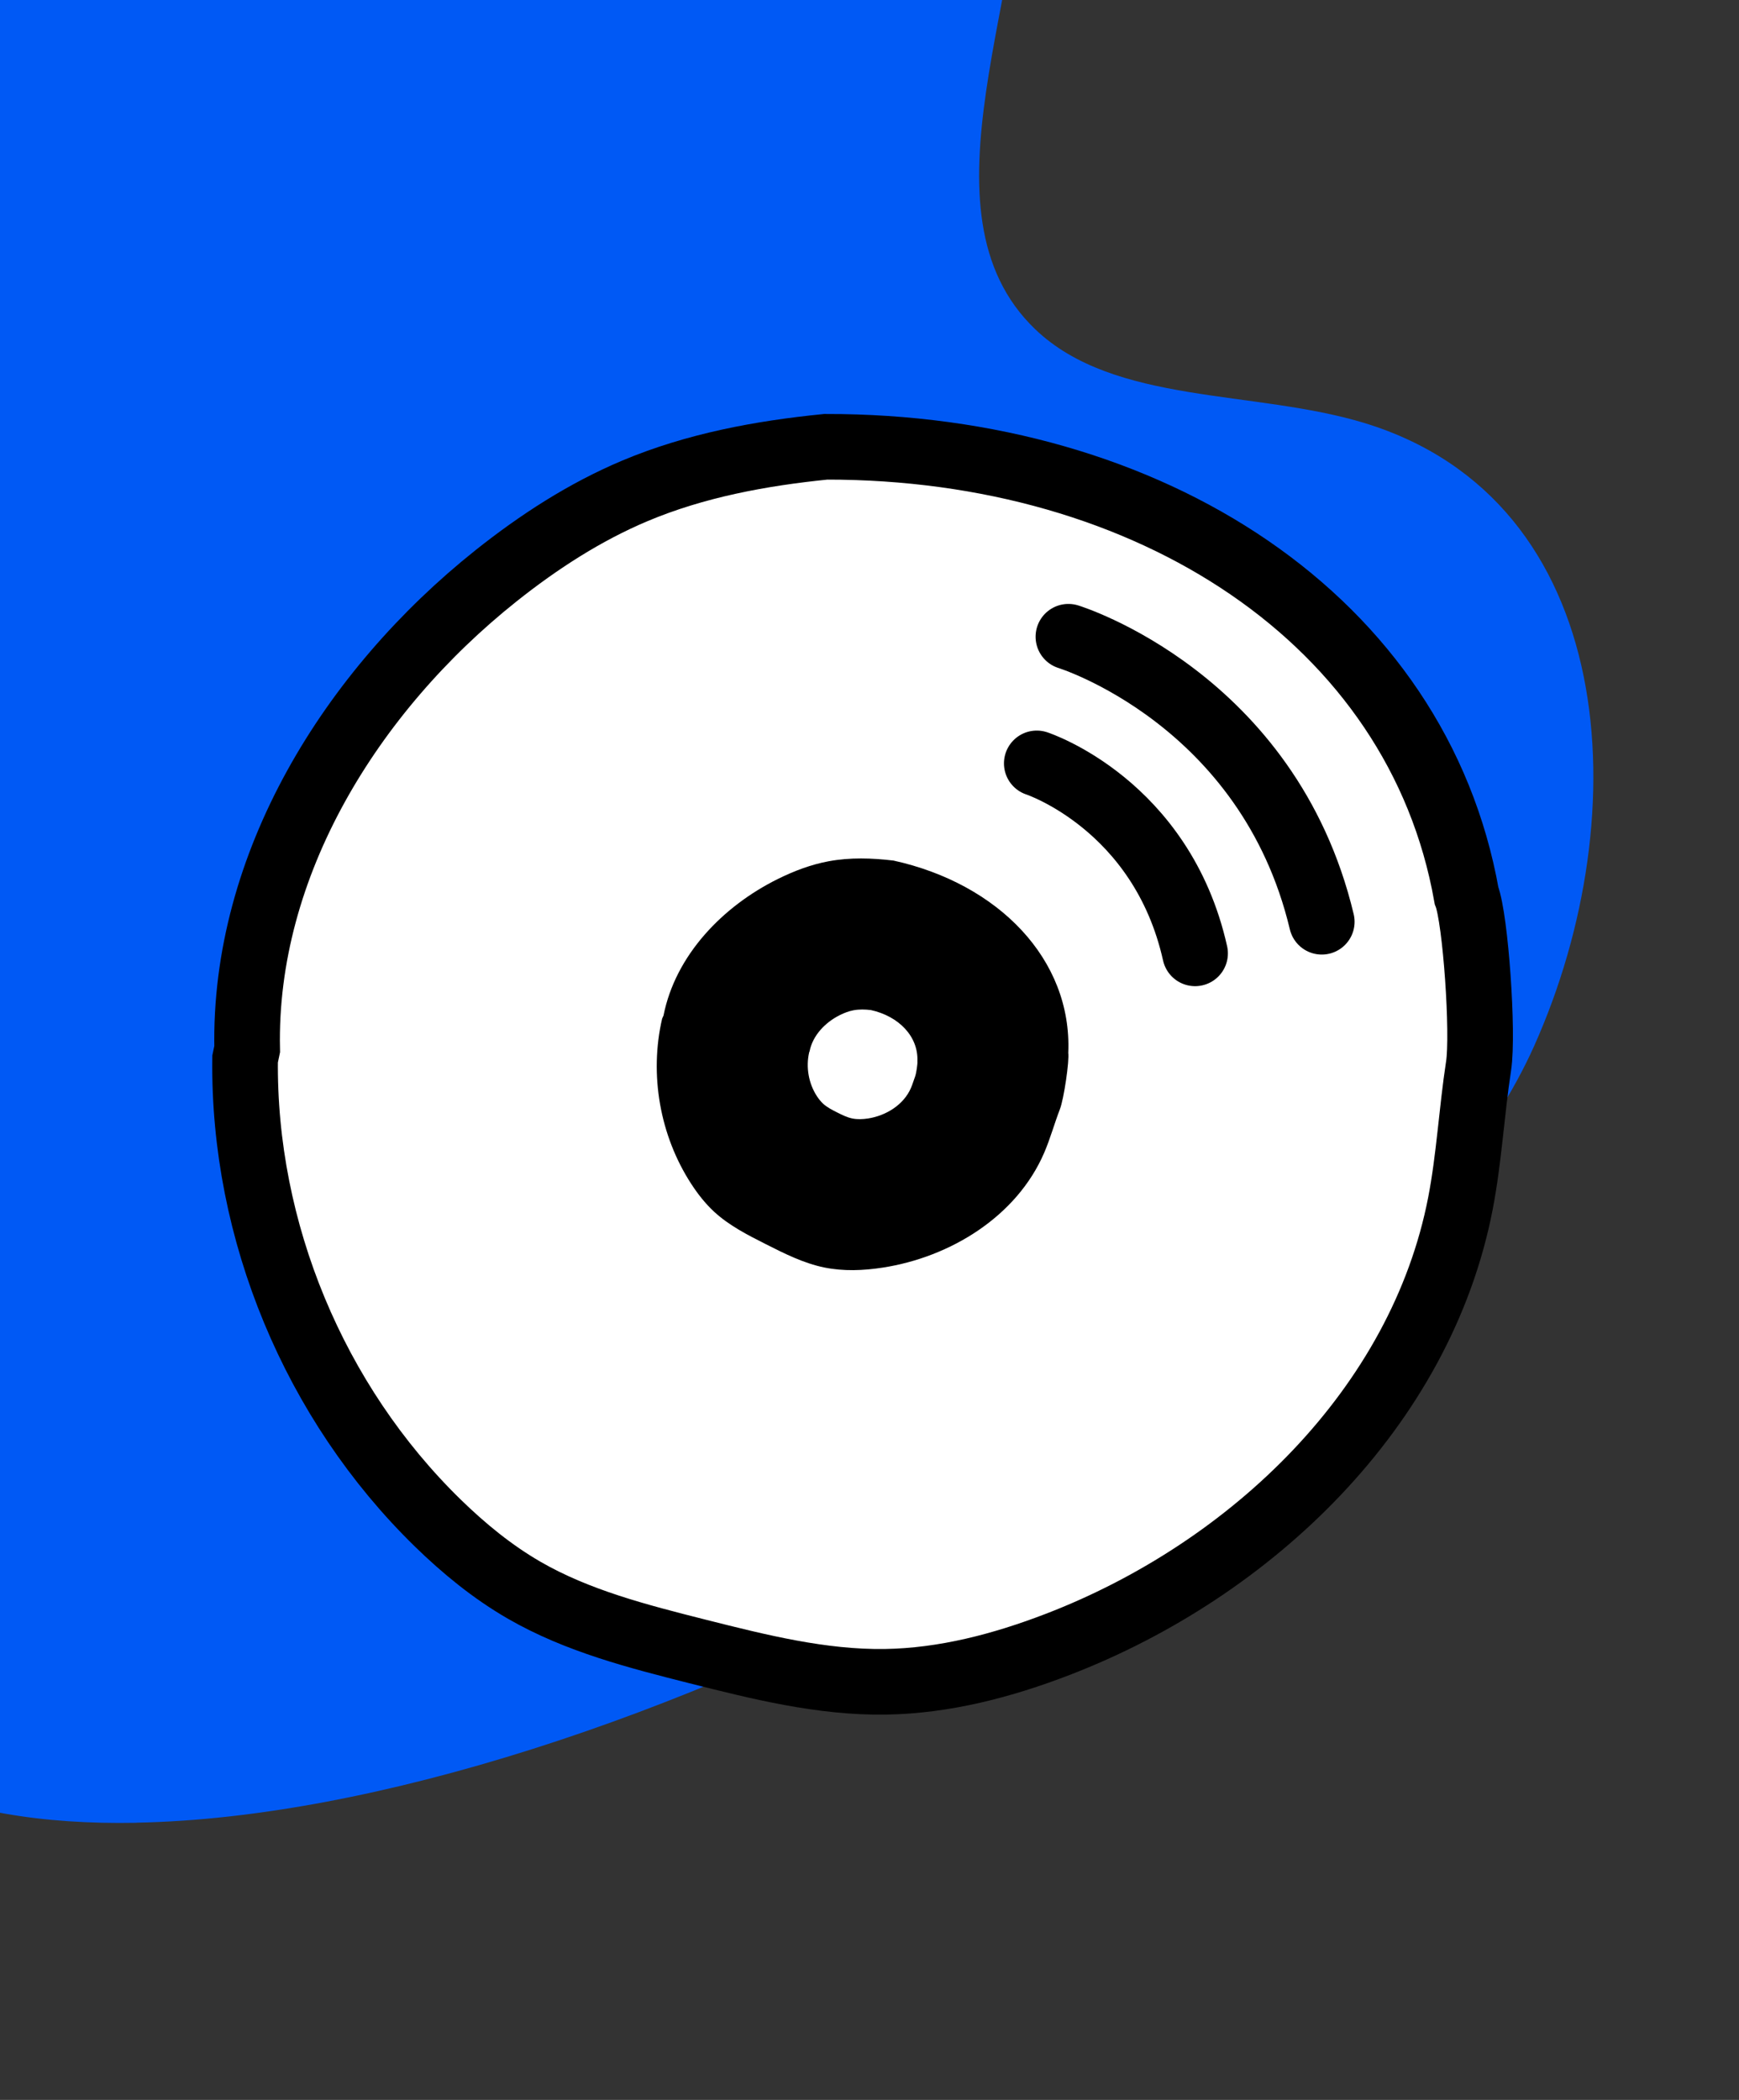 <svg width="53" height="64" viewBox="0 0 53 64" fill="none" xmlns="http://www.w3.org/2000/svg">
<rect x="0" y="0" width="53" height="64" fill="#333333" stroke="none"/>
<g clip-path="url(#clip0_8329_144966)">
<g clip-path="url(#clip1_8329_144966)">
<path d="M4.161 55.551C18.646 55.278 41.751 43.049 46.754 31.885C49.943 24.77 49.316 15.254 41.586 12.893C38.229 11.87 33.957 12.341 31.551 10.035C27.808 6.449 31.399 -0.396 31.249 -5.84C31.127 -10.378 28.113 -14.135 23.998 -15.895C19.885 -17.652 14.811 -17.569 9.975 -16.315C1.104 -14.012 -7.214 -7.705 -11.817 0.215C-16.418 8.13 -17.195 17.47 -13.854 24.68C-11.348 30.091 -10.057 33.214 -10.102 39.263C-10.15 45.691 -9.505 51.139 -3.185 54.233C-1.205 55.202 1.308 55.609 4.157 55.554L4.161 55.551Z" fill="#0059F5"/>
</g>
<path d="M7.533 31.975C7.417 26.355 10.704 21.064 15.116 17.55C16.414 16.517 17.821 15.604 19.353 14.959C21.192 14.186 23.18 13.816 25.168 13.617C35.06 13.603 43.205 18.902 44.696 27.294C44.972 28.009 45.215 31.494 45.063 32.487C44.849 33.882 44.777 35.298 44.509 36.683C43.306 42.885 38.159 47.837 32.236 50.117C30.555 50.764 28.782 51.23 26.98 51.257C25.044 51.285 23.142 50.807 21.265 50.334C19.446 49.874 17.602 49.404 15.979 48.468C15.01 47.909 14.139 47.195 13.339 46.415C9.579 42.745 7.409 37.516 7.47 32.276L7.533 31.975Z" fill="white" stroke="black" stroke-width="2" stroke-miterlimit="10" stroke-linecap="round"/>
<path d="M32.558 32.082C32.677 29.239 30.425 26.93 27.231 26.228C26.575 26.15 25.906 26.128 25.256 26.249C24.715 26.349 24.196 26.547 23.703 26.791C22.026 27.622 20.586 29.112 20.222 30.952L20.18 31.045C19.785 32.749 20.112 34.61 21.063 36.076C21.265 36.388 21.496 36.683 21.768 36.934C22.226 37.355 22.787 37.64 23.342 37.92C23.913 38.209 24.494 38.501 25.122 38.63C25.706 38.749 26.311 38.725 26.901 38.634C28.977 38.314 30.993 37.067 31.825 35.131C32.011 34.698 32.135 34.242 32.304 33.803C32.424 33.49 32.595 32.336 32.557 32.083L32.558 32.082ZM27.893 32.801C27.848 32.918 27.815 33.039 27.765 33.155C27.543 33.672 27.006 34.003 26.453 34.089C26.296 34.112 26.134 34.12 25.979 34.089C25.811 34.055 25.657 33.976 25.505 33.9C25.357 33.825 25.208 33.749 25.086 33.638C25.013 33.57 24.952 33.492 24.897 33.409C24.643 33.019 24.557 32.523 24.662 32.069L24.673 32.044C24.77 31.553 25.154 31.157 25.601 30.935C25.732 30.87 25.87 30.817 26.015 30.79C26.188 30.758 26.366 30.763 26.541 30.784C27.392 30.971 27.991 31.587 27.96 32.343C27.97 32.411 27.925 32.718 27.892 32.802L27.893 32.801Z" fill="black"/>
<path d="M31.598 23.266C31.598 23.266 35.407 24.513 36.423 29.056" stroke="black" stroke-width="2" stroke-miterlimit="10" stroke-linecap="round"/>
<path d="M32.562 19.406C32.562 19.406 38.658 21.278 40.284 28.093" stroke="black" stroke-width="2" stroke-miterlimit="10" stroke-linecap="round"/>
</g>
<defs>
<clipPath id="clip0_8329_144966">
<rect width="53" height="64" fill="white"/>
</clipPath>
<clipPath id="clip1_8329_144966">
<rect width="67" height="66" fill="white" transform="translate(58.23 26.703) rotate(142.992)"/>
</clipPath>
</defs>
</svg>
